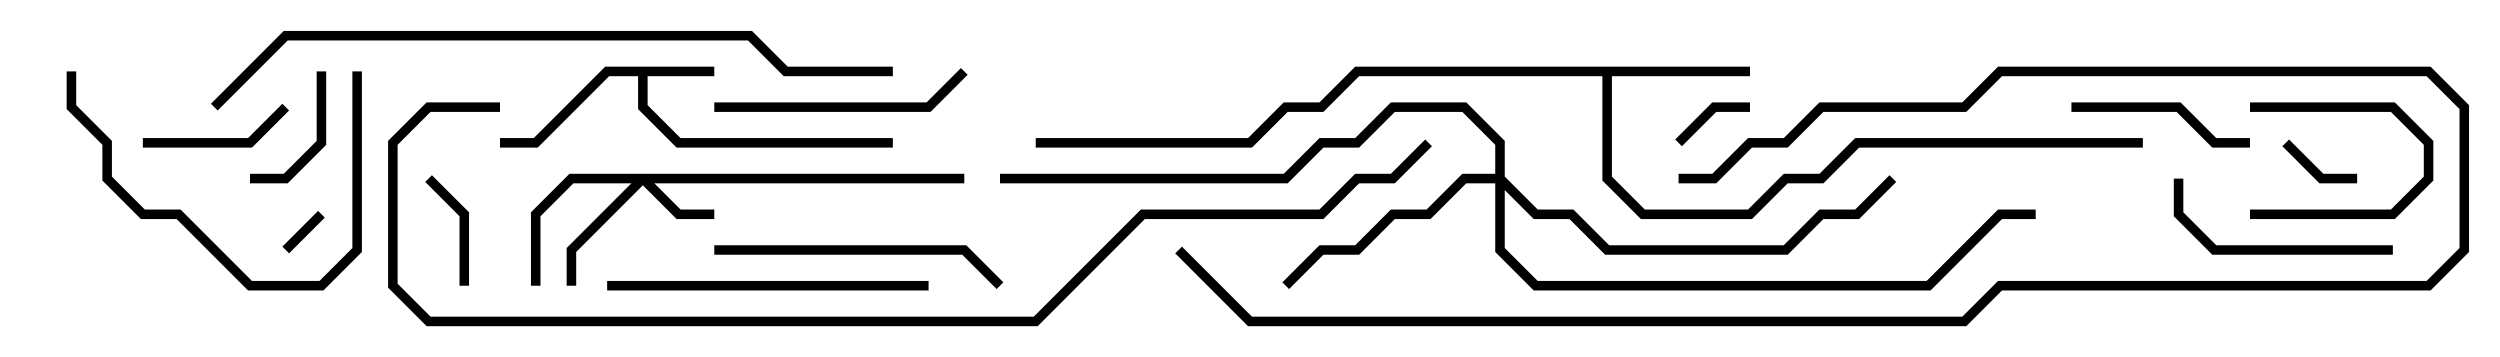 <svg version="1.1" width="105" height="15" xmlns="http://www.w3.org/2000/svg"><path d="M30,2.8L30,3.2L27.2,3.2L27.2,4.417L28.583,5.8L37.5,5.8L37.5,6.2L28.417,6.2L26.8,4.583L26.8,3.2L25.583,3.2L22.583,6.2L21,6.2L21,5.8L22.417,5.8L25.417,2.8z" stroke="none"/><path d="M73.5,2.8L73.5,3.2L67.7,3.2L67.7,7.417L69.083,8.8L73.417,8.8L74.917,7.3L76.417,7.3L77.917,5.8L90,5.8L90,6.2L78.083,6.2L76.583,7.7L75.083,7.7L73.583,9.2L68.917,9.2L67.3,7.583L67.3,3.2L57.083,3.2L55.583,4.7L54.083,4.7L52.583,6.2L43.5,6.2L43.5,5.8L52.417,5.8L53.917,4.3L55.417,4.3L56.917,2.8z" stroke="none"/><path d="M40.5,7.3L40.5,7.7L27.483,7.7L28.583,8.8L30,8.8L30,9.2L28.417,9.2L27,7.783L24.2,10.583L24.2,12L23.8,12L23.8,10.417L26.517,7.7L24.083,7.7L22.7,9.083L22.7,12L22.3,12L22.3,8.917L23.917,7.3z" stroke="none"/><path d="M62.8,7.3L62.8,6.083L61.417,4.7L58.583,4.7L57.083,6.2L55.583,6.2L54.083,7.7L42,7.7L42,7.3L53.917,7.3L55.417,5.8L56.917,5.8L58.417,4.3L61.583,4.3L63.2,5.917L63.2,7.417L64.583,8.8L66.083,8.8L67.583,10.3L74.917,10.3L76.417,8.8L77.917,8.8L79.359,7.359L79.641,7.641L78.083,9.2L76.583,9.2L75.083,10.7L67.417,10.7L65.917,9.2L64.417,9.2L63.2,7.983L63.2,10.417L64.583,11.8L80.917,11.8L83.917,8.8L85.5,8.8L85.5,9.2L84.083,9.2L81.083,12.2L64.417,12.2L62.8,10.583L62.8,7.7L61.583,7.7L60.083,9.2L58.583,9.2L57.083,10.7L55.583,10.7L54.141,12.141L53.859,11.859L55.417,10.3L56.917,10.3L58.417,8.8L59.917,8.8L61.417,7.3z" stroke="none"/><path d="M12.141,10.641L11.859,10.359L13.359,8.859L13.641,9.141z" stroke="none"/><path d="M70.641,6.141L70.359,5.859L71.917,4.3L73.5,4.3L73.5,4.7L72.083,4.7z" stroke="none"/><path d="M95.859,6.141L96.141,5.859L97.583,7.3L99,7.3L99,7.7L97.417,7.7z" stroke="none"/><path d="M94.5,9.2L94.5,8.8L100.417,8.8L101.8,7.417L101.8,6.083L100.417,4.7L94.5,4.7L94.5,4.3L100.583,4.3L102.2,5.917L102.2,7.583L100.583,9.2z" stroke="none"/><path d="M19.7,12L19.3,12L19.3,9.083L17.859,7.641L18.141,7.359L19.7,8.917z" stroke="none"/><path d="M13.3,3L13.7,3L13.7,6.083L12.083,7.7L10.5,7.7L10.5,7.3L11.917,7.3L13.3,5.917z" stroke="none"/><path d="M6,6.2L6,5.8L10.417,5.8L11.859,4.359L12.141,4.641L10.583,6.2z" stroke="none"/><path d="M87,4.7L87,4.3L91.583,4.3L93.083,5.8L94.5,5.8L94.5,6.2L92.917,6.2L91.417,4.7z" stroke="none"/><path d="M100.5,10.3L100.5,10.7L92.917,10.7L91.3,9.083L91.3,7.5L91.7,7.5L91.7,8.917L93.083,10.3z" stroke="none"/><path d="M30,4.7L30,4.3L38.917,4.3L40.359,2.859L40.641,3.141L39.083,4.7z" stroke="none"/><path d="M14.8,3L15.2,3L15.2,10.583L13.583,12.2L10.417,12.2L7.417,9.2L5.917,9.2L4.3,7.583L4.3,6.083L2.8,4.583L2.8,3L3.2,3L3.2,4.417L4.7,5.917L4.7,7.417L6.083,8.8L7.583,8.8L10.583,11.8L13.417,11.8L14.8,10.417z" stroke="none"/><path d="M42.141,11.859L41.859,12.141L40.417,10.7L30,10.7L30,10.3L40.583,10.3z" stroke="none"/><path d="M39,11.8L39,12.2L25.5,12.2L25.5,11.8z" stroke="none"/><path d="M70.5,7.7L70.5,7.3L71.917,7.3L73.417,5.8L74.917,5.8L76.417,4.3L82.417,4.3L83.917,2.8L102.083,2.8L103.7,4.417L103.7,10.583L102.083,12.2L84.083,12.2L82.583,13.7L52.417,13.7L49.359,10.641L49.641,10.359L52.583,13.3L82.417,13.3L83.917,11.8L101.917,11.8L103.3,10.417L103.3,4.583L101.917,3.2L84.083,3.2L82.583,4.7L76.583,4.7L75.083,6.2L73.583,6.2L72.083,7.7z" stroke="none"/><path d="M9.141,4.641L8.859,4.359L11.917,1.3L31.583,1.3L33.083,2.8L37.5,2.8L37.5,3.2L32.917,3.2L31.417,1.7L12.083,1.7z" stroke="none"/><path d="M21,4.3L21,4.7L18.083,4.7L16.7,6.083L16.7,11.917L18.083,13.3L43.417,13.3L47.917,8.8L55.417,8.8L56.917,7.3L58.417,7.3L59.859,5.859L60.141,6.141L58.583,7.7L57.083,7.7L55.583,9.2L48.083,9.2L43.583,13.7L17.917,13.7L16.3,12.083L16.3,5.917L17.917,4.3z" stroke="none"/></svg>